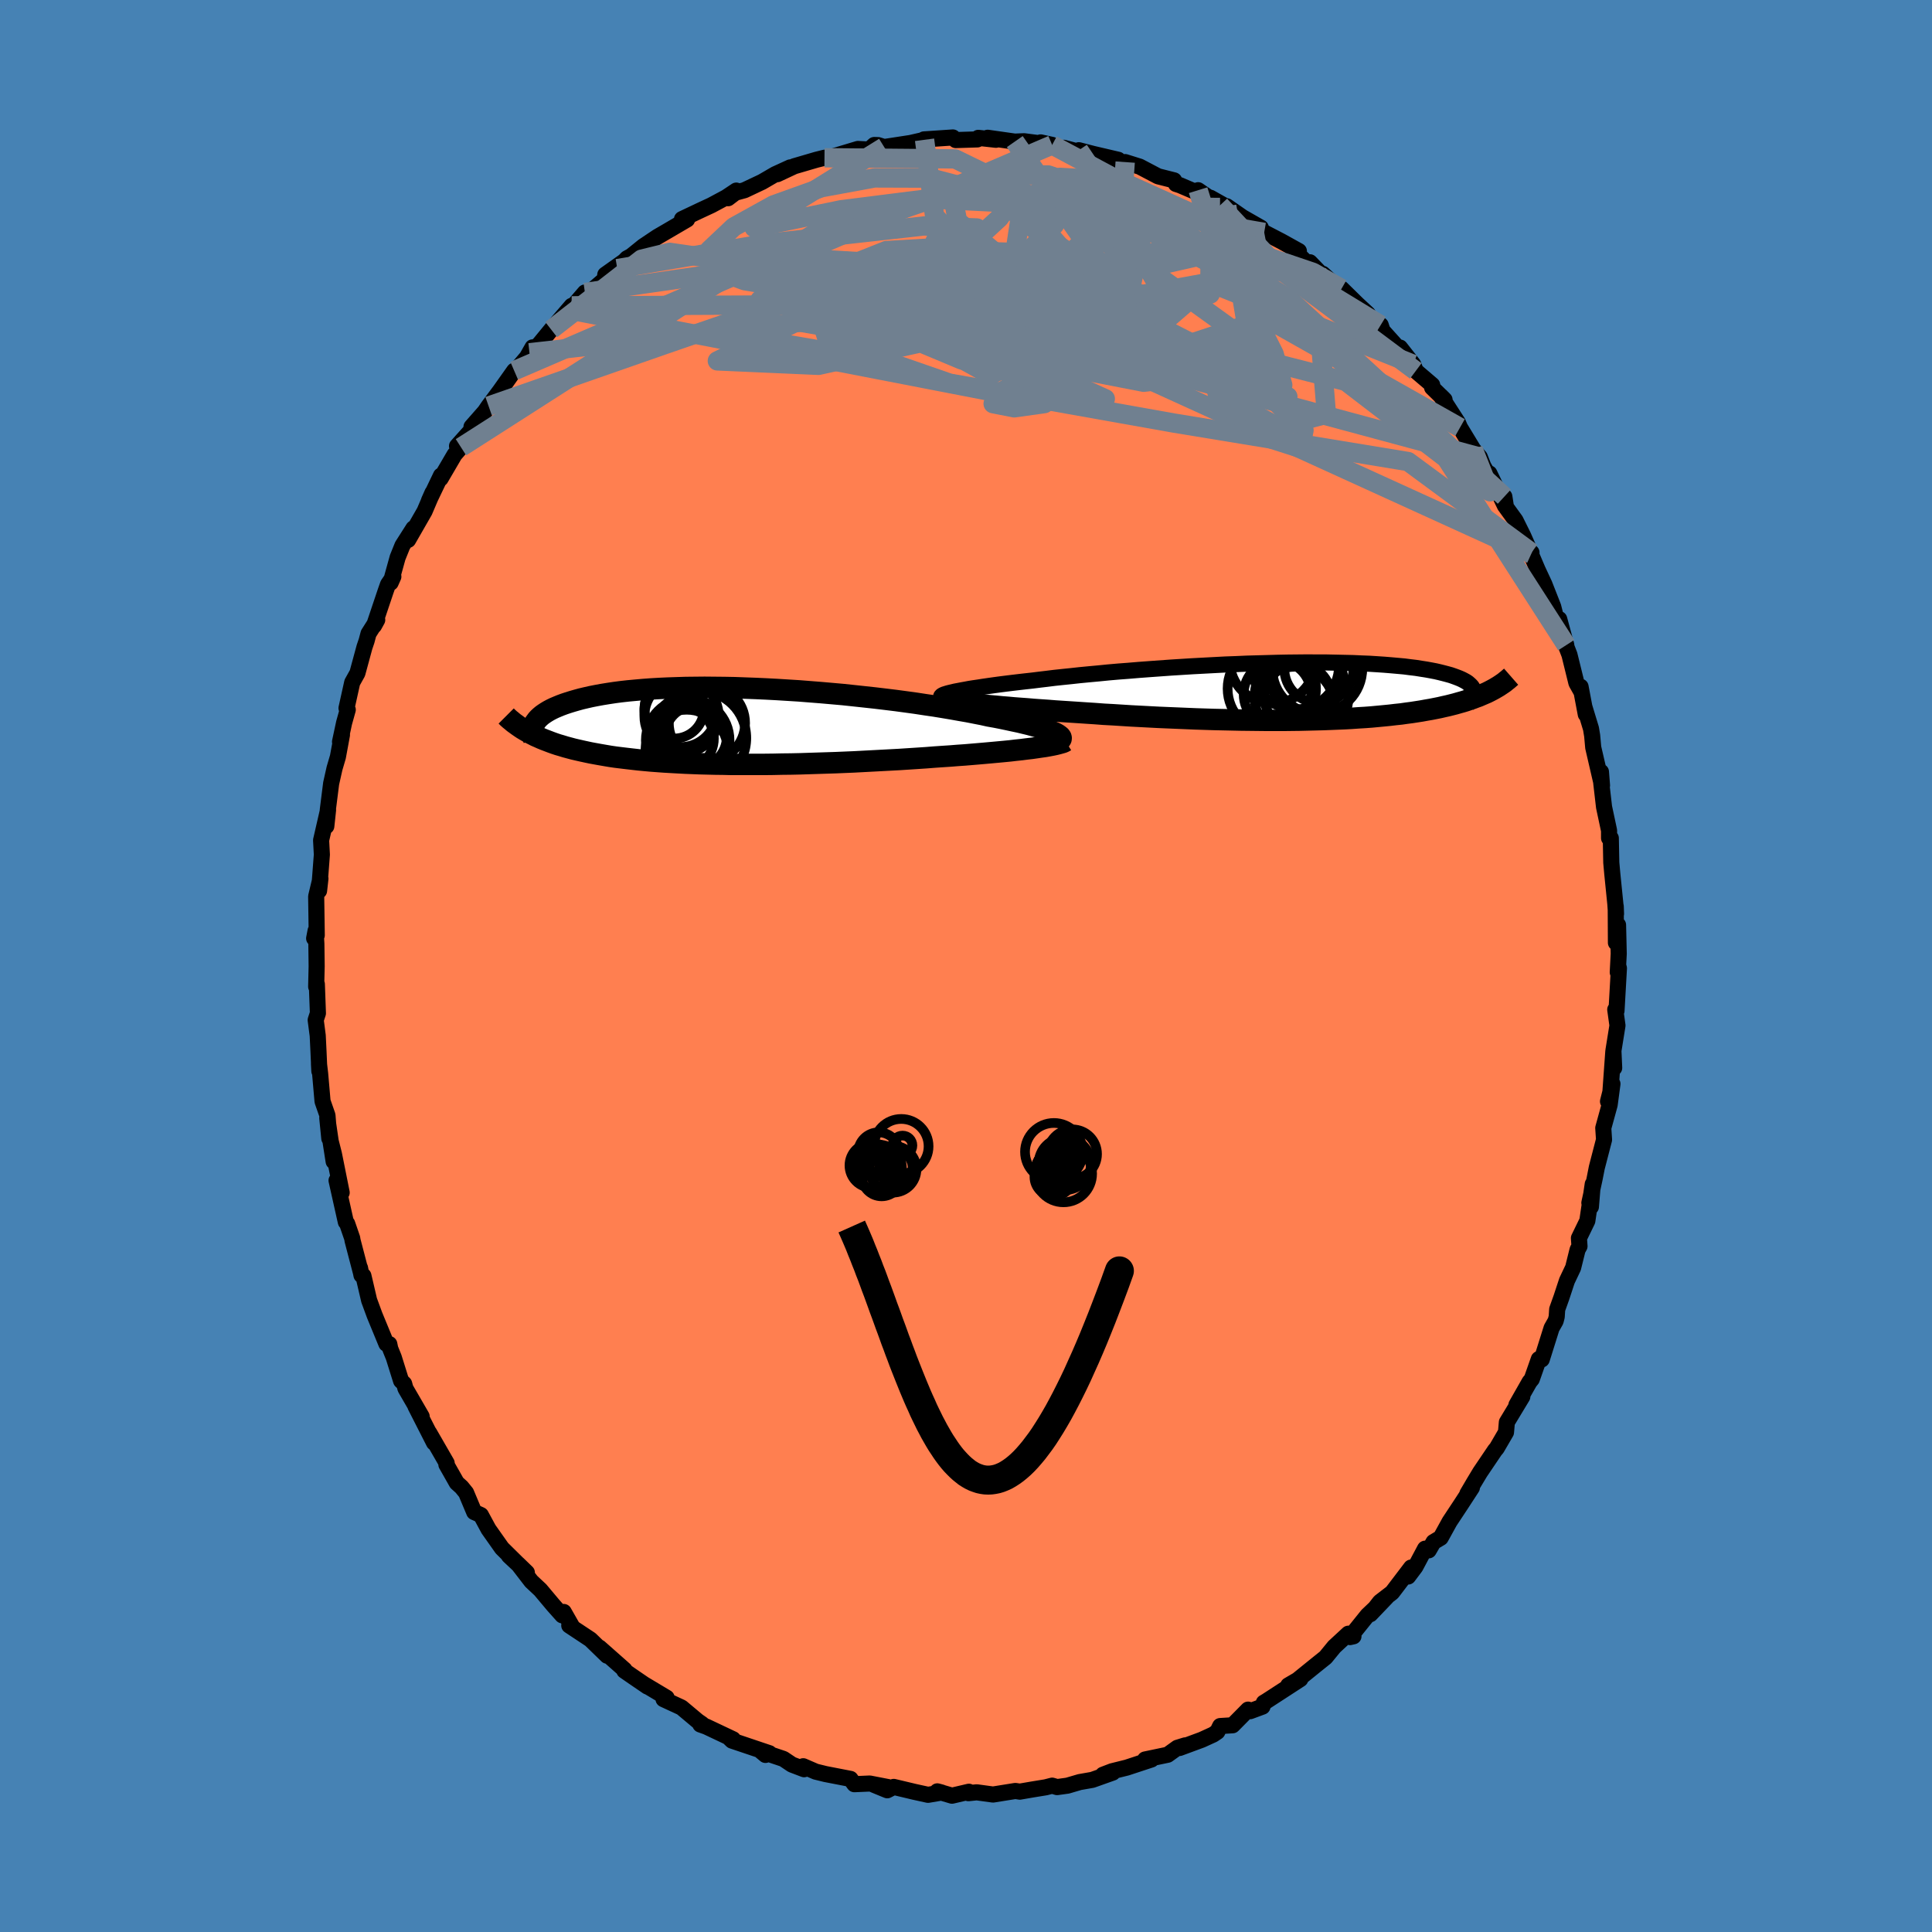 <svg xmlns="http://www.w3.org/2000/svg" width="500" height="500" viewBox="-100 -100 200 200"><defs><clipPath id="c"><path d="m33.32.75-.22-.1-.26-.11-.29-.11-.33-.12-.37-.11-.41-.12L31-.04l-.47-.13-.5-.12-.54-.13-.57-.12-.6-.13-.62-.13-.66-.13-.68-.12-.67-.15-.72-.14-.76-.15-.81-.14-.84-.15-.89-.15-.92-.15-.96-.14-.98-.15-1.02-.14-1.04-.14-1.06-.13-1.09-.13-1.1-.12-1.11-.12-1.13-.12-1.13-.1-1.14-.1-1.14-.09-1.14-.09-1.13-.07-1.13-.07-1.12-.06-1.11-.05-1.09-.04-1.08-.04L-1-4l-1.04-.01-1.02-.01-.99.01-.97.01-.93.03-.91.03-.88.04-.86.05-.81.06-.79.07-.76.07-.72.08-.69.09-.66.1-.62.1-.6.11-.56.11-.53.12-.51.12-.47.13-.45.13-.42.13-.39.13-.38.14-.34.14-.33.14-.29.14-.28.15-.25.15-.23.15-.21.15-.19.16-.16.15-.15.16-.12.16-.11.15-.09.16-.7.77.27.15.28.14.29.15.3.13.31.14.32.13.34.13.34.13.36.13.36.12.38.11.39.12.41.11.41.11.43.1.44.1.46.1.47.1.49.09.5.09.52.09.53.09.55.08.57.07.58.07.61.07.62.07.63.06.66.06.67.05.69.05.7.04.72.04.74.04.76.03.77.03.79.02.8.02.82.01.83.02h3.46l.89-.01.9-.02.92-.01.92-.02.92-.03.94-.03.94-.03.94-.03.94-.04.95-.04.94-.05.95-.05.94-.05.94-.05.93-.05.92-.06.92-.06.91-.06.89-.07.88-.06.76-.05.74-.06.73-.05.72-.06.71-.06.69-.06.67-.06.65-.06.64-.06.62-.06.59-.07.57-.06.55-.07.52-.06.49-.07"/></clipPath><clipPath id="b"><path d="m-34.56.01.32-.06.36-.07.39-.07.42-.08.45-.07.48-.07.51-.08.55-.08.57-.08.59-.08.63-.08.65-.08.67-.08.7-.08.73-.08.72-.09.76-.09.8-.1.85-.09.88-.09.91-.1.94-.09.98-.09 1-.1 1.03-.09 1.06-.08 1.07-.09 1.08-.08 1.11-.08 1.11-.08 1.12-.07 1.12-.07 1.13-.06 1.13-.06 1.13-.06 1.12-.04 1.11-.05 1.1-.03 1.08-.03 1.08-.03 1.05-.02L.96-3l1.02-.01.98.01h.97l.94.02.91.02.88.02.85.04.81.03.79.05.75.05.73.06.68.06.66.06.62.08.59.07.56.09.52.08.49.09.47.09.43.1.4.1.38.1.36.1.32.11.3.11.28.11.25.11.23.12.2.11.18.12.15.13.13.12.12.13.08.12.07.13.05.13.03.13 1.85-.12-.25.13-.26.13-.28.12-.28.12-.3.13-.31.11-.31.12-.33.11-.34.12-.36.11-.36.1-.38.11-.39.1-.4.1-.41.09-.43.1-.45.09-.46.09-.47.08-.49.09-.51.08-.52.08-.54.07-.56.08-.58.06-.59.07-.61.06-.63.06-.64.06-.67.05-.68.04-.7.05-.72.04-.73.03-.75.03-.77.03-.79.02-.8.02-.82.02-.83.01-.84.01h-1.74l-.88-.01-.9-.01-.91-.01-.91-.02-.93-.02-.93-.02-.95-.03-.94-.03-.96-.04-.95-.04-.96-.04-.96-.04-.96-.05-.95-.05-.96-.05-.94-.06-.95-.06-.93-.05-.93-.07-.92-.06-.9-.06-.77-.05-.77-.05-.75-.05-.75-.06-.73-.05-.71-.05-.7-.06-.69-.05-.67-.05-.65-.06-.63-.05-.6-.06-.59-.05-.55-.05-.54-.06"/></clipPath><filter id="a"><feTurbulence baseFrequency=".05" numOctaves="3" result="noise" type="noise"/><feDisplacementMap in="SourceGraphic" in2="noise" scale="2"/></filter></defs><rect width="100%" height="100%" x="-100" y="-100" fill="#4682B4"/><path fill="coral" stroke="#000" stroke-linejoin="round" stroke-width="1.667" d="m67.47.65.05-.68.07.26-.25 4.41-.13-.13.23 1.65-.42 2.61.08 1.78-.09-1.69-.32 4.45-.23.71.46-1.82-.29 2.17-.66 2.4.08 1.21-.75 2.89-.23 1.17-.54 2.48.16.41.19-2.35-.56 3.8-.87 1.79.06.84-.2.36-.46 1.86-.64 1.35-.57 1.73-.44 1.23-.05.77-.11.43-.42.74-1.02 3.25-.3-.04-.73 2.08-.23.28-1.36 2.39.61-.86-1.6 2.65-.09 1.04-.96 1.65-.18.21-1.54 2.28-.65 1.08-.67 1.14.47-.63-1.14 1.75-1.17 1.77-.92 1.67-.74.44-.5.86-.38-.17-1 1.88-.75 1 .31-.93-1.97 2.59-1.26.97-.99 1.27 1.69-1.77-1.99 1.89-1.81 2.25.36-.08-.53-.27-1.46 1.35-.9 1.1-1.01.81-1.89 1.53-.96.56 1.25-.65-3.51 2.28-.27.16-.14.41-1.27.47-.22-.16-1.6 1.62-1.29.08-.29.59-.43.29-1.18.54-2.3.85.58-.27-.81.25-1 .72-2.34.49h.66l-2.55.84-1.53.38-.94.36 1.01-.22-2.11.75-1.31.23-1.26.37-1.08.15-.51-.15-.66.17-1.41.23-1.28.22-.46-.07-2.31.37-1.69-.23-.86.09.05-.15-1.75.41-1.52-.45.45.12-1.41.24-1.41-.31-2.14-.51-.67.35-1.36-.56 1.45.23-1.91-.37-1.59.07-.4-.55-2.58-.5-1.02-.25-1.29-.56.09.31-1.26-.48-.88-.59-2.29-.77.43.36.4-.18-3.86-1.3-.29-.28.4.14-2.77-1.31-.62-.22.17-.05-.45-.31-1.67-1.4-1.86-.86.32-.15-2.29-1.37.3.21-1.42-.97-.97-.67.02-.1-2.59-2.29.79.84-1.73-1.68-2.19-1.45.28.09-.85-1.49-.15.35-.91-1.02-1.36-1.62-.94-.88-1.4-1.82.94.91-1.86-1.74.83.75-1.55-1.53-1.39-1.97-.79-1.46-.69-.31-.84-2-.47-.58-.5-.45-.23-.41-.84-1.48.03-.15-1.81-3.14.5 1.03-1.93-3.79.65 1.07-1.68-2.9-.13-.48-.32-.31-.76-2.43-.36-.89-.1-.48-.3-.03-1.22-2.96-.57-1.55-.59-2.53-.2-.06-.15-.75.08.42-.85-3.25-.04-.25-.52-1.51-.14-.17-.96-4.3.53 1.26-.8-3.99-.39-1.54.36 2.31-.66-4.51.21 2.12-.19-2.38-.51-1.46-.25-2.87-.12-1.02.04.76-.09-2.05-.08-1.63-.21-1.61.23-.7-.11-3.01-.07.26.05-2.11-.03-2.33-.08-1.35-.15.79.27-.32-.06-4.02.44-1.85-.14 1.26.11-1.38.18-2.36-.08-1.49.72-3.13-.18 1.68.16-1.74.34-2.69.35-1.56.35-1.19.42-2.28-.2.72.42-1.96.38-1.36-.13-.16.59-2.66.54-.97.73-2.69.22-.65.2-.75.9-1.42-.33.6 1.21-3.6.24-.68.55-.8-.28.63.72-2.6.5-1.24 1.14-1.79-.55 1.2 1.7-2.96.82-1.92-.36.81 1.24-2.59-.04.31 1.45-2.48.66-.76-.41-.12 1.74-1.94-.24-.06 1.38-1.57.39-.57 1.19-1.6 1.46-2.06.2-.08 1.12-1.32.58-1.02-.32.56 1.02-.9 1.23-1.5 2.12-2.46-.53.86.34-.43 1.56-1.81.61-.12 1.44-1.24.06-.49 2.27-1.61-1.03.99 1-1.06.45-.25 1.25-1.01 1.45-.97.91-.53 2.17-1.27-.53-.04 1.9-.9 1.14-.53 1.53-.82 1.05-.7-.85.79.75-.57.95-.26 1.82-.86 1.36-.79 1.55-.71-1.33.7 1.75-.82 2.29-.67.84-.21 1.17-.08-.41-.02 2.7-.81 1.17.06.52-.47.4.01.63.2 2.74-.42 1.44-.33-.06-.04.32-.02 2.67-.18.3.27 2.24-.07.09-.16 1.83.2-.22-.03-.64-.18 2.81.4.96-.04 2.91.38-1.19-.26 1.98.65.42-.09 1.8.48-.25-.23 1.47.38 2.61.61.23.49.49-.25 1.5.47 1.9 1 1.66.42.19.37.43.14 2.08.89-.21-.38 2.27 1.56-1-.78 1.76.99-.07-.11 1.64 1.14 1.89 1.08-.12.08.47.41 1.79.93 1.8 1-.8-.37 2.07 2.02-.13-.49 1.56 1.62-.24-.43 2.67 2.45-.71-.91 1.62 1.59 1.1 1.02.44.86.89.3.19.58 2.24 2.49-.43-.74 1.36 1.73.27.69 1.7 1.45-.01.27 1.29 1.26-.4-.4 1.78 2.76.22.52 1.37 2.26.68.8.37.95 1.04 1.79-.42-1.05 1.61 3.35-.06-.95.17 1.1.98 1.35.8 1.61.83 1.88.03-.15-.12.01.75 1.76.7 1.5.92 2.34.49 1.93.13-.65.73 2.69-.21-.4.54 1.4.72 2.92.45.8-.02-.41.54 2.86-.14-.76.68 2.24.12.73.11 1.22.91 3.93-.11-1.41.03 1.13.29 2.51.52 2.44v.78h.18l.05 2.54.1 1.11.32 3.17.07 1.02-.03-.78.02 3.77.22-1.84.07 2.98-.1 1.92.05-.68" filter="url(#a)"/><path fill="#fff" d="m-34.56.01.32-.06.36-.07.39-.07.42-.08.45-.07.48-.07.51-.08.55-.08.57-.08.59-.08.63-.08.65-.08.67-.08.7-.08.73-.08.72-.09.76-.09.8-.1.85-.09.88-.09.91-.1.94-.09.98-.09 1-.1 1.03-.09 1.06-.08 1.07-.09 1.08-.08 1.11-.08 1.11-.08 1.12-.07 1.12-.07 1.13-.06 1.13-.06 1.13-.06 1.12-.04 1.11-.05 1.1-.03 1.08-.03 1.08-.03 1.05-.02L.96-3l1.02-.01.98.01h.97l.94.02.91.02.88.02.85.04.81.03.79.05.75.05.73.06.68.06.66.06.62.08.59.07.56.09.52.08.49.09.47.09.43.1.4.1.38.1.36.1.32.11.3.11.28.11.25.11.23.12.2.11.18.12.15.13.13.12.12.13.08.12.07.13.05.13.03.13 1.85-.12-.25.13-.26.13-.28.12-.28.12-.3.13-.31.11-.31.12-.33.11-.34.12-.36.11-.36.1-.38.11-.39.1-.4.1-.41.09-.43.1-.45.09-.46.09-.47.08-.49.09-.51.08-.52.08-.54.07-.56.08-.58.06-.59.07-.61.06-.63.06-.64.06-.67.05-.68.04-.7.05-.72.04-.73.03-.75.03-.77.03-.79.02-.8.02-.82.02-.83.01-.84.01h-1.74l-.88-.01-.9-.01-.91-.01-.91-.02-.93-.02-.93-.02-.95-.03-.94-.03-.96-.04-.95-.04-.96-.04-.96-.04-.96-.05-.95-.05-.96-.05-.94-.06-.95-.06-.93-.05-.93-.07-.92-.06-.9-.06-.77-.05-.77-.05-.75-.05-.75-.06-.73-.05-.71-.05-.7-.06-.69-.05-.67-.05-.65-.06-.63-.05-.6-.06-.59-.05-.55-.05-.54-.06" filter="url(#a)" transform="translate(33.43 -28.42)"/><path fill="#fff" d="m33.32.75-.22-.1-.26-.11-.29-.11-.33-.12-.37-.11-.41-.12L31-.04l-.47-.13-.5-.12-.54-.13-.57-.12-.6-.13-.62-.13-.66-.13-.68-.12-.67-.15-.72-.14-.76-.15-.81-.14-.84-.15-.89-.15-.92-.15-.96-.14-.98-.15-1.02-.14-1.04-.14-1.06-.13-1.09-.13-1.1-.12-1.11-.12-1.13-.12-1.13-.1-1.14-.1-1.14-.09-1.14-.09-1.13-.07-1.13-.07-1.12-.06-1.11-.05-1.09-.04-1.08-.04L-1-4l-1.04-.01-1.02-.01-.99.01-.97.01-.93.03-.91.03-.88.04-.86.05-.81.06-.79.07-.76.07-.72.08-.69.09-.66.1-.62.1-.6.11-.56.11-.53.12-.51.12-.47.13-.45.13-.42.13-.39.13-.38.14-.34.14-.33.14-.29.14-.28.15-.25.15-.23.15-.21.15-.19.16-.16.15-.15.16-.12.16-.11.15-.09.16-.7.77.27.15.28.14.29.15.3.13.31.14.32.13.34.13.34.13.36.13.36.12.38.11.39.12.41.11.41.11.43.1.44.1.46.1.47.1.49.09.5.09.52.09.53.09.55.08.57.07.58.07.61.07.62.07.63.06.66.06.67.05.69.05.7.04.72.04.74.04.76.03.77.03.79.02.8.02.82.01.83.02h3.46l.89-.01.9-.02.92-.01.92-.02.92-.03.94-.03.94-.03.94-.03.94-.04.95-.04.94-.05.95-.05.94-.05.94-.05.93-.05.92-.06.92-.06.91-.06.89-.07.88-.06.76-.05.74-.06.73-.05.72-.06.71-.06.69-.06.67-.06.65-.06.64-.06.62-.06.59-.07.57-.06.55-.07.52-.06.49-.07" filter="url(#a)" transform="translate(-24 -24.83)"/><g fill="none" stroke="#000" transform="translate(33.43 -28.42)"><path stroke-linejoin="round" stroke-width="1.667" d="M-36 .55V.51l.03-.04.06-.05.09-.05.13-.06.16-.05.19-.06.23-.06.26-.06.29-.07.32-.06.36-.07.39-.07.42-.08.45-.07.48-.07.51-.08.55-.08.57-.08.59-.08.63-.08.65-.08.67-.08.7-.08.73-.08.72-.09.76-.09.8-.1.85-.09.88-.09.91-.1.94-.09.98-.09 1-.1 1.03-.09 1.06-.08 1.07-.09 1.08-.08 1.11-.08 1.11-.08 1.12-.07 1.12-.07 1.13-.06 1.13-.06 1.13-.06 1.12-.04 1.11-.05 1.1-.03 1.08-.03 1.08-.03 1.05-.02L.96-3l1.02-.01.98.01h.97l.94.02.91.02.88.02.85.04.81.03.79.05.75.05.73.06.68.06.66.06.62.08.59.07.56.09.52.08.49.09.47.09.43.1.4.1.38.1.36.1.32.11.3.11.28.11.25.11.23.12.2.11.18.12.15.13.13.12.12.13.08.12.07.13.05.13.03.13.01.14-.01.13-.03.13-.04.14-.06.13-.08.14-.09.13-.11.14-.12.13-.13.14" filter="url(#a)"/><path stroke-linejoin="round" stroke-width="2.222" d="m-35.53.92.18.03.22.04.27.04.3.05.34.04.38.05.41.05.44.05.48.05.5.05.54.06.55.05.59.05.6.06.63.05.65.06.67.05.69.05.7.06.71.05.73.05.75.06.75.05.77.05.77.05.9.06.92.06.93.07.93.05.95.06.94.06.96.05.95.05.96.05.96.04.96.04.95.04.96.04.94.03.95.03.93.02.93.02.91.02.91.01.9.01.88.01h1.74l.84-.01.83-.01.82-.02.8-.02.79-.02.77-.03.75-.03.73-.03.72-.04.7-.05.68-.04.67-.05.64-.06.63-.06.61-.06.59-.07.58-.06.56-.08.54-.07.52-.08.51-.08.49-.09.47-.08.46-.09.45-.09.43-.1.41-.09.4-.1.39-.1.38-.11.36-.1.36-.11.34-.12.33-.11.31-.12.31-.11.3-.13.28-.12.28-.12.26-.13.25-.13.24-.13.24-.14.22-.13.21-.14.21-.14.2-.14.18-.15.18-.14.17-.15.16-.14" filter="url(#a)"/><circle cx="-1.774" cy="-.295" r="4.574" clip-path="url(#b)" filter="url(#a)"/><circle cx="1.851" cy="-1.4" r="3.746" clip-path="url(#b)" filter="url(#a)"/><circle cx=".666" cy="-2.66" r="4.516" clip-path="url(#b)" filter="url(#a)"/><circle cx="-1.194" cy=".285" r="3.492" clip-path="url(#b)" filter="url(#a)"/><circle cx=".626" cy="1.5" r="4.06" clip-path="url(#b)" filter="url(#a)"/><circle cx="1.301" cy=".56" r="4.854" clip-path="url(#b)" filter="url(#a)"/><circle cx="3.101" cy="-2.38" r="3.582" clip-path="url(#b)" filter="url(#a)"/><circle cx="-1.694" cy="-3.19" r="4.432" clip-path="url(#b)" filter="url(#a)"/><circle cx=".926" cy=".595" r="3.452" clip-path="url(#b)" filter="url(#a)"/><circle cx="2.936" cy="-2.375" r="4.66" clip-path="url(#b)" filter="url(#a)"/></g><g fill="none" stroke="#000" transform="translate(-24 -24.83)"><path stroke-linejoin="round" stroke-width="2.222" d="m33.41 1.62.17-.07.12-.07.09-.08.05-.08.01-.09-.02-.08-.07-.1-.11-.09-.14-.1-.19-.11-.22-.1-.26-.11-.29-.11-.33-.12-.37-.11-.41-.12L31-.04l-.47-.13-.5-.12-.54-.13-.57-.12-.6-.13-.62-.13-.66-.13-.68-.12-.67-.15-.72-.14-.76-.15-.81-.14-.84-.15-.89-.15-.92-.15-.96-.14-.98-.15-1.02-.14-1.04-.14-1.06-.13-1.09-.13-1.1-.12-1.11-.12-1.13-.12-1.13-.1-1.14-.1-1.14-.09-1.14-.09-1.13-.07-1.13-.07-1.12-.06-1.11-.05-1.09-.04-1.08-.04L-1-4l-1.04-.01-1.02-.01-.99.01-.97.01-.93.03-.91.03-.88.04-.86.05-.81.06-.79.07-.76.07-.72.08-.69.09-.66.1-.62.1-.6.11-.56.11-.53.12-.51.12-.47.13-.45.13-.42.13-.39.13-.38.14-.34.14-.33.14-.29.14-.28.15-.25.15-.23.15-.21.15-.19.16-.16.15-.15.16-.12.16-.11.15-.09.16-.07.16-.06.15-.04.16-.02.16-.01.16.01.15.02.16.03.15.05.15.06.16" filter="url(#a)"/><path stroke-linejoin="round" stroke-width="2.222" d="m34.29 1.55-.11.07-.16.07-.21.06-.25.07-.28.07-.33.07-.37.07-.39.07-.43.06-.47.07-.49.07-.52.06-.55.07-.57.06-.59.07-.62.06-.64.06-.65.06-.67.06-.69.06-.71.06-.72.06-.73.05-.74.06-.76.05-.88.06-.89.07-.91.06-.92.06-.92.06-.93.05-.94.05-.94.05-.95.05-.94.05-.95.04-.94.04-.94.03-.94.03-.94.03-.92.03-.92.02-.92.01-.9.02-.89.01H-.3l-.83-.02-.82-.01-.8-.02-.79-.02-.77-.03-.76-.03-.74-.04-.72-.04-.7-.04-.69-.05-.67-.05-.66-.06-.63-.06-.62-.07-.61-.07-.58-.07-.57-.07-.55-.08-.53-.09-.52-.09-.5-.09-.49-.09-.47-.1-.46-.1-.44-.1-.43-.1-.41-.11-.41-.11-.39-.12-.38-.11-.36-.12-.36-.13-.34-.13-.34-.13-.32-.13-.31-.14-.3-.13-.29-.15-.28-.14-.27-.15-.26-.15-.25-.15-.24-.16-.23-.16-.22-.16-.22-.16-.2-.17-.2-.16-.19-.17-.18-.18" filter="url(#a)"/><circle cx="-5.365" cy="1.284" r="3.264" clip-path="url(#c)" filter="url(#a)"/><circle cx="-3.965" cy="1.079" r="3.208" clip-path="url(#c)" filter="url(#a)"/><circle cx="-4.915" cy="2.569" r="4.268" clip-path="url(#c)" filter="url(#a)"/><circle cx="-5.445" cy="-1.026" r="3.85" clip-path="url(#c)" filter="url(#a)"/><circle cx="-5.54" cy="-1.591" r="3.758" clip-path="url(#c)" filter="url(#a)"/><circle cx="-4.165" cy="1.539" r="3.526" clip-path="url(#c)" filter="url(#a)"/><circle cx="-2.815" cy="-.316" r="3.948" clip-path="url(#c)" filter="url(#a)"/><circle cx="-4.81" cy="1.469" r="4.332" clip-path="url(#c)" filter="url(#a)"/><circle cx="-3.65" cy="1.234" r="4.906" clip-path="url(#c)" filter="url(#a)"/><circle cx="-6.205" cy="-1.801" r="3.08" clip-path="url(#c)" filter="url(#a)"/></g><g fill="none" stroke="#708090" stroke-linejoin="round" stroke-width="2"><path d="m8.92-85-30.35 13.03 4.52 1.79 16.29.95 14.8 2.98 9.83 3.8 6.04 3.05 3.49 1.77 1.02.82-1.45.57-2.72.61-1.93.26-.31-.99-.72-2.89-4.72-4.29-9.6-3.83-13.33-1.15-40.6.18" filter="url(#a)"/><path d="m11.68-84.45 6.42 9.5-2.19 9.91-3.71 2.83-2.09-1.73-2.23-2.67-2.64-1.87-1.43-1.02.56-.73.94-.81-1.46-.77-5.42-.21-7.89 1-6.07 2.52 1.22 3.79 12.6 4.37 23.2 4.13 24.27 3.99 12.78 9.42" filter="url(#a)"/><path d="m25.3-79.53-.05 8.76-9.93 8.57-9.11 2.41-.92-.63 4.21-1.51 4.66-1.61 2.65-1.44.17-1.13-1.72-.77-2.38-.35-1.6-.01.07.16 1.61.2 2.13.31 1.54.73.5 1.28-.11 1.42.11.66.53-.84-.62-2.33-5.13-3.19-12.53-3.45-18.78-1.12-27.37 11.79" filter="url(#a)"/><path d="m53.19-52.68-32-8.63-3.95-2.93-3.81-6.08-5.24-5.91-5.83-3.76-5.99-1.57-5.85-.02-5.48 1.01-4.96 1.78-4.12 2.28-2.51 2.37.16 1.92 3.47 1.28 6.39 1.04 8.01 1.68 8.39 2.76 8.63 3.11 9.89 1.92 11.42-1.27-2.82-16.95" filter="url(#a)"/><path d="m-4.29-85.53 1.04 7.91 4.96 5.11 2.86 3.08 2.85 3.19.68 3.1-2.14 2.35-2.65 1.56-.5 1.02 2.18.43 3.13-.44 1.82-1.38-.57-2L7-63.62l-2.82-1.61-2.17-1.11-1.15-.75-.05-.49 1.52-.04 4.06.77 7.35 1.5 9.63.86 7.56-2.49.09-6.73-4.72-5.04" filter="url(#a)"/><path d="m-39.45-69.72 22.93-3.29-4.81 4.06.37 4.19 7.84 1.34 8.39-1.92 4.04-3.78-.42-3.64L-3-74.85l-.19-.21 2.73 1.1 4.36 1.33 3.17.54-.32-.58-4.16-1.05-6.26-.26-6.3 1.5-7.12 3.3-14.03 4.83-18.3 6.39" filter="url(#a)"/><path d="m-42.94-65.88 9.36-7.29 2.91-.71 6.69.98 10.56 1.42 10.13 1.14 6.89.42 3.88-.16 2.1-.14.84.46-.63 1.34-1.89 2.11-2.2 2.42-1.68 2-1.51.7-2.4-1.32-3.03-3.45-.73-4.56 4.75-3.47 7.49.23L3.79-69l-48.98 5.52" filter="url(#a)"/><path d="m-14.65-83.67 13.52.12 9.11 4.44 11.63 7.49 9.15 6.6 2.4 3.37-4.78-.11-9.27-2.55-9.84-3.5L.18-70.8l-2.62-1.48 1.73.38L3.77-70l4.85 2.58 3.09 2.28.44 1.18-1.59-.22-2-1.38-.79-1.87 1.47-1.48 4.2-.44 6.35.33 5.49-.54.94-3.22 10.94 1.55" filter="url(#a)"/><path d="M58.51-42.65 9.46-65.01l-24.06-3.33-3.13 1.59 8.6 1.51 11.55-.06 9.51-1.02 5.98-.98 2.62-.67-.22-.71-2.68-1.05-4.95-1.18-6.79-.73-7.25.31-4.95 1.56.45 2.63L.79-63.9l9.11 3.13 4.52 2.05-7.75.04-47.68-9.23" filter="url(#a)"/><path d="m46.29-62.29-21.15-8.48-8.09 1.47-6.34 3.54-3 3.32L5-61.32l-5.45-1.42-7.19-3.01-5.25-3.39-.28-2.96 4.91-1.96 7.48-.44 5.89 1.57.3 3.52-7.43 4.31-13.25 2.92-10.47-.46 8.4-4.14 48.21-9.16" filter="url(#a)"/><path d="m51.14-55.74-18.96-10.7-7.54 2.02 1.44 5.43 4.65 4.16 3.87 1.24.39-1.87-4.05-4.09-7.51-4.89-8.54-4.35-6.68-2.93-2.74-1.23 1.64.16 4.98.62 6.42-.04 5.64-1.27 3.34-1.47 3.4 1.64L46.56-61.6" filter="url(#a)"/><path d="m42.04-66.65-5.38 1.57.65 7.96-5.02 1.32-4.35-2.37-.61-2.32.45-1.32-1.86-1.12-4.51-1.95-4.35-3.07-.93-3.47 3.44-2.51 5.98-.56 6 1.2 4.36 1.48 2.97 1.69" filter="url(#a)"/><path d="M16.48-83.22 15.36-67.2 2.81-64.68l-.32-.5 6.62.03 8.24 1.02 7.72 1.81 5.86 2.06 2.39 1.32-2.13-.54-5.93-2.78-7.11-4.32-5.26-4.32-1.84-3.06 1.49-1.63 3.94-1.33 2.43-2.74L8.92-85" filter="url(#a)"/><path d="M55.73-48.59 33.42-69.05l-14.81-9.38-10.1-3.46-6.74-.01-3.2 1.95.56 2.85 3.79 3.15 6.09 3.35 7.42 3.72 7.59 3.82 6.04 2.79 2.73.13-.89-3.22-2.79-5.54-3.64-6.77-1.44-4.64" filter="url(#a)"/><path d="m52.51-53.48 1.74 4.39-6.49-5.63-10.61-9.39-10.4-7.86-8.95-4.78-8.27-2.27-8.23-.62-7.84.58-6.49 1.66-4.14 2.47-.61 2.66 4.22 2.29 9.48 2.27 13.12 3.33 11.63 1.42L5.05-85.34" filter="url(#a)"/><path d="m-52.28-53.7 30.26-19.38 18.54-6.32 12.66.64 8.47 4.49 3.46 5.95L20-63.24l-3.54 2.16-3.54-1.73-1.93-4.8.23-5.55 1.43-4.01-.06-1.94-3.65-.96-1.57.02 23.5 4.11" filter="url(#a)"/><path d="M62.14-33.22 49.72-52.54l-10.4-7.98L25.7-64l-14.71-.83-11.32-.08-5.06-.61.91-1.64 4.66-2.7 5.56-3.42 3.42-3.44-1.62-2.48-8.04-.65-12.41 1.56-9.02 1.86 13.46-8.35" filter="url(#a)"/><path d="m42.93-66.35-17.4-10.6-9.57-4.33-6.21-.36-3.92 2.69-.66 4.41 2.65 4.26 4.24 2.62 3.46.48 1.09-1.26-1.46-2.18-3.12-2.39-3.45-2.22-2.62-1.86-1.28-1.33-.27-.57-.13.37-.83 1.19L1.9-76l-1.2.86.22-.27.21-.99-5.48-.21-16.45 1.83-15.3 2.59" filter="url(#a)"/></g><g fill="none" stroke="#000"><circle cx="11.012" cy="19.468" r="2.552" filter="url(#a)"/><circle cx="9.304" cy="21.192" r="2.114" filter="url(#a)"/><circle cx="10.288" cy="20.44" r="1.214" filter="url(#a)"/><circle cx="9.08" cy="21.828" r="1.994" filter="url(#a)"/><circle cx="10.1" cy="21.368" r="1.104" filter="url(#a)"/><circle cx="9.1" cy="19.24" r="2.99" filter="url(#a)"/><circle cx="10.092" cy="21.5" r="2.962" filter="url(#a)"/><circle cx="9.08" cy="20.22" r="1.114" filter="url(#a)"/><circle cx="10.224" cy="20.488" r="2.708" filter="url(#a)"/><circle cx="9.664" cy="21.032" r="1.122" filter="url(#a)"/><circle cx="-7.24" cy="20.868" r="1.714" filter="url(#a)"/><circle cx="-9.432" cy="20.26" r="1.596" filter="url(#a)"/><circle cx="-9.044" cy="19.344" r="2.126" filter="url(#a)"/><circle cx="-7.552" cy="21.036" r="2.422" filter="url(#a)"/><circle cx="-6.568" cy="18.576" r="1.018" filter="url(#a)"/><circle cx="-9.04" cy="20.9" r="2.402" filter="url(#a)"/><circle cx="-8.732" cy="21.812" r="2.03" filter="url(#a)"/><circle cx="-6.704" cy="18.664" r="2.83" filter="url(#a)"/><circle cx="-9.748" cy="20.644" r="2.314" filter="url(#a)"/><circle cx="-9" cy="20.36" r="1.14" filter="url(#a)"/></g><path fill="#D77F8C" stroke="#000" stroke-linejoin="round" stroke-width="3" d="m-11.83 26.97.21.47.21.48.21.49.21.5.2.51.21.51.2.52.21.52.2.54.21.53.2.54.2.55.21.55.2.55.2.55.2.56.21.56.2.55.2.56.21.56.2.55.2.56.21.55.2.55.21.55.2.54.21.54.21.53.21.53.21.52.21.52.21.5.21.5.22.5.22.48.21.48.22.46.22.45.22.45.23.43.22.42.23.4.23.4.23.38.24.36.23.35.24.34.24.32.24.3.25.29.25.26.25.25.25.23.26.21.25.2.27.17.26.15.27.13.27.1.27.09.28.06.28.04.29.01.28-.01.29-.04.3-.06.3-.09.3-.12.31-.14.31-.18.31-.2.32-.23.32-.26.33-.29.33-.32.33-.35.34-.39.35-.42.34-.45.36-.48.36-.52.36-.56.37-.59.37-.62.38-.66.38-.7.39-.74.39-.77.4-.81.41-.86.4-.89.42-.93.42-.97.43-1.02.43-1.06.44-1.1.44-1.14.45-1.18.46-1.23.46-1.28-.46 1.28-.46 1.23-.45 1.18-.44 1.14-.44 1.1-.43 1.06-.43 1.02-.42.97-.42.93-.4.89-.41.86-.4.81-.39.77-.39.74-.38.7-.38.66-.37.62-.37.59-.36.56-.36.52-.36.48-.34.45-.35.42-.34.39-.33.35-.33.32-.33.29-.32.26-.32.23-.31.2-.31.18-.31.14-.3.12-.3.09-.3.06-.29.04-.28.01-.29-.01-.28-.04-.28-.06-.27-.09-.27-.1-.27-.13-.26-.15-.27-.17-.25-.2-.26-.21-.25-.23-.25-.25-.25-.27-.25-.28-.24-.3-.24-.32-.24-.34-.23-.35-.24-.36-.23-.38-.23-.4-.23-.4-.22-.42-.23-.43-.22-.45-.22-.45-.22-.46-.21-.48-.22-.48-.22-.5-.21-.5-.21-.5-.21-.52-.21-.52-.21-.53-.21-.53-.21-.54-.2-.54-.21-.55-.2-.55-.21-.55-.2-.56-.2-.55-.21-.56-.2-.56-.2-.55-.21-.56-.2-.56-.2-.55-.2-.55-.21-.55-.2-.55-.2-.54-.21-.53-.2-.54-.21-.52-.2-.52-.21-.51-.2-.51-.21-.5-.21-.49-.21-.48" filter="url(#a)"/></svg>